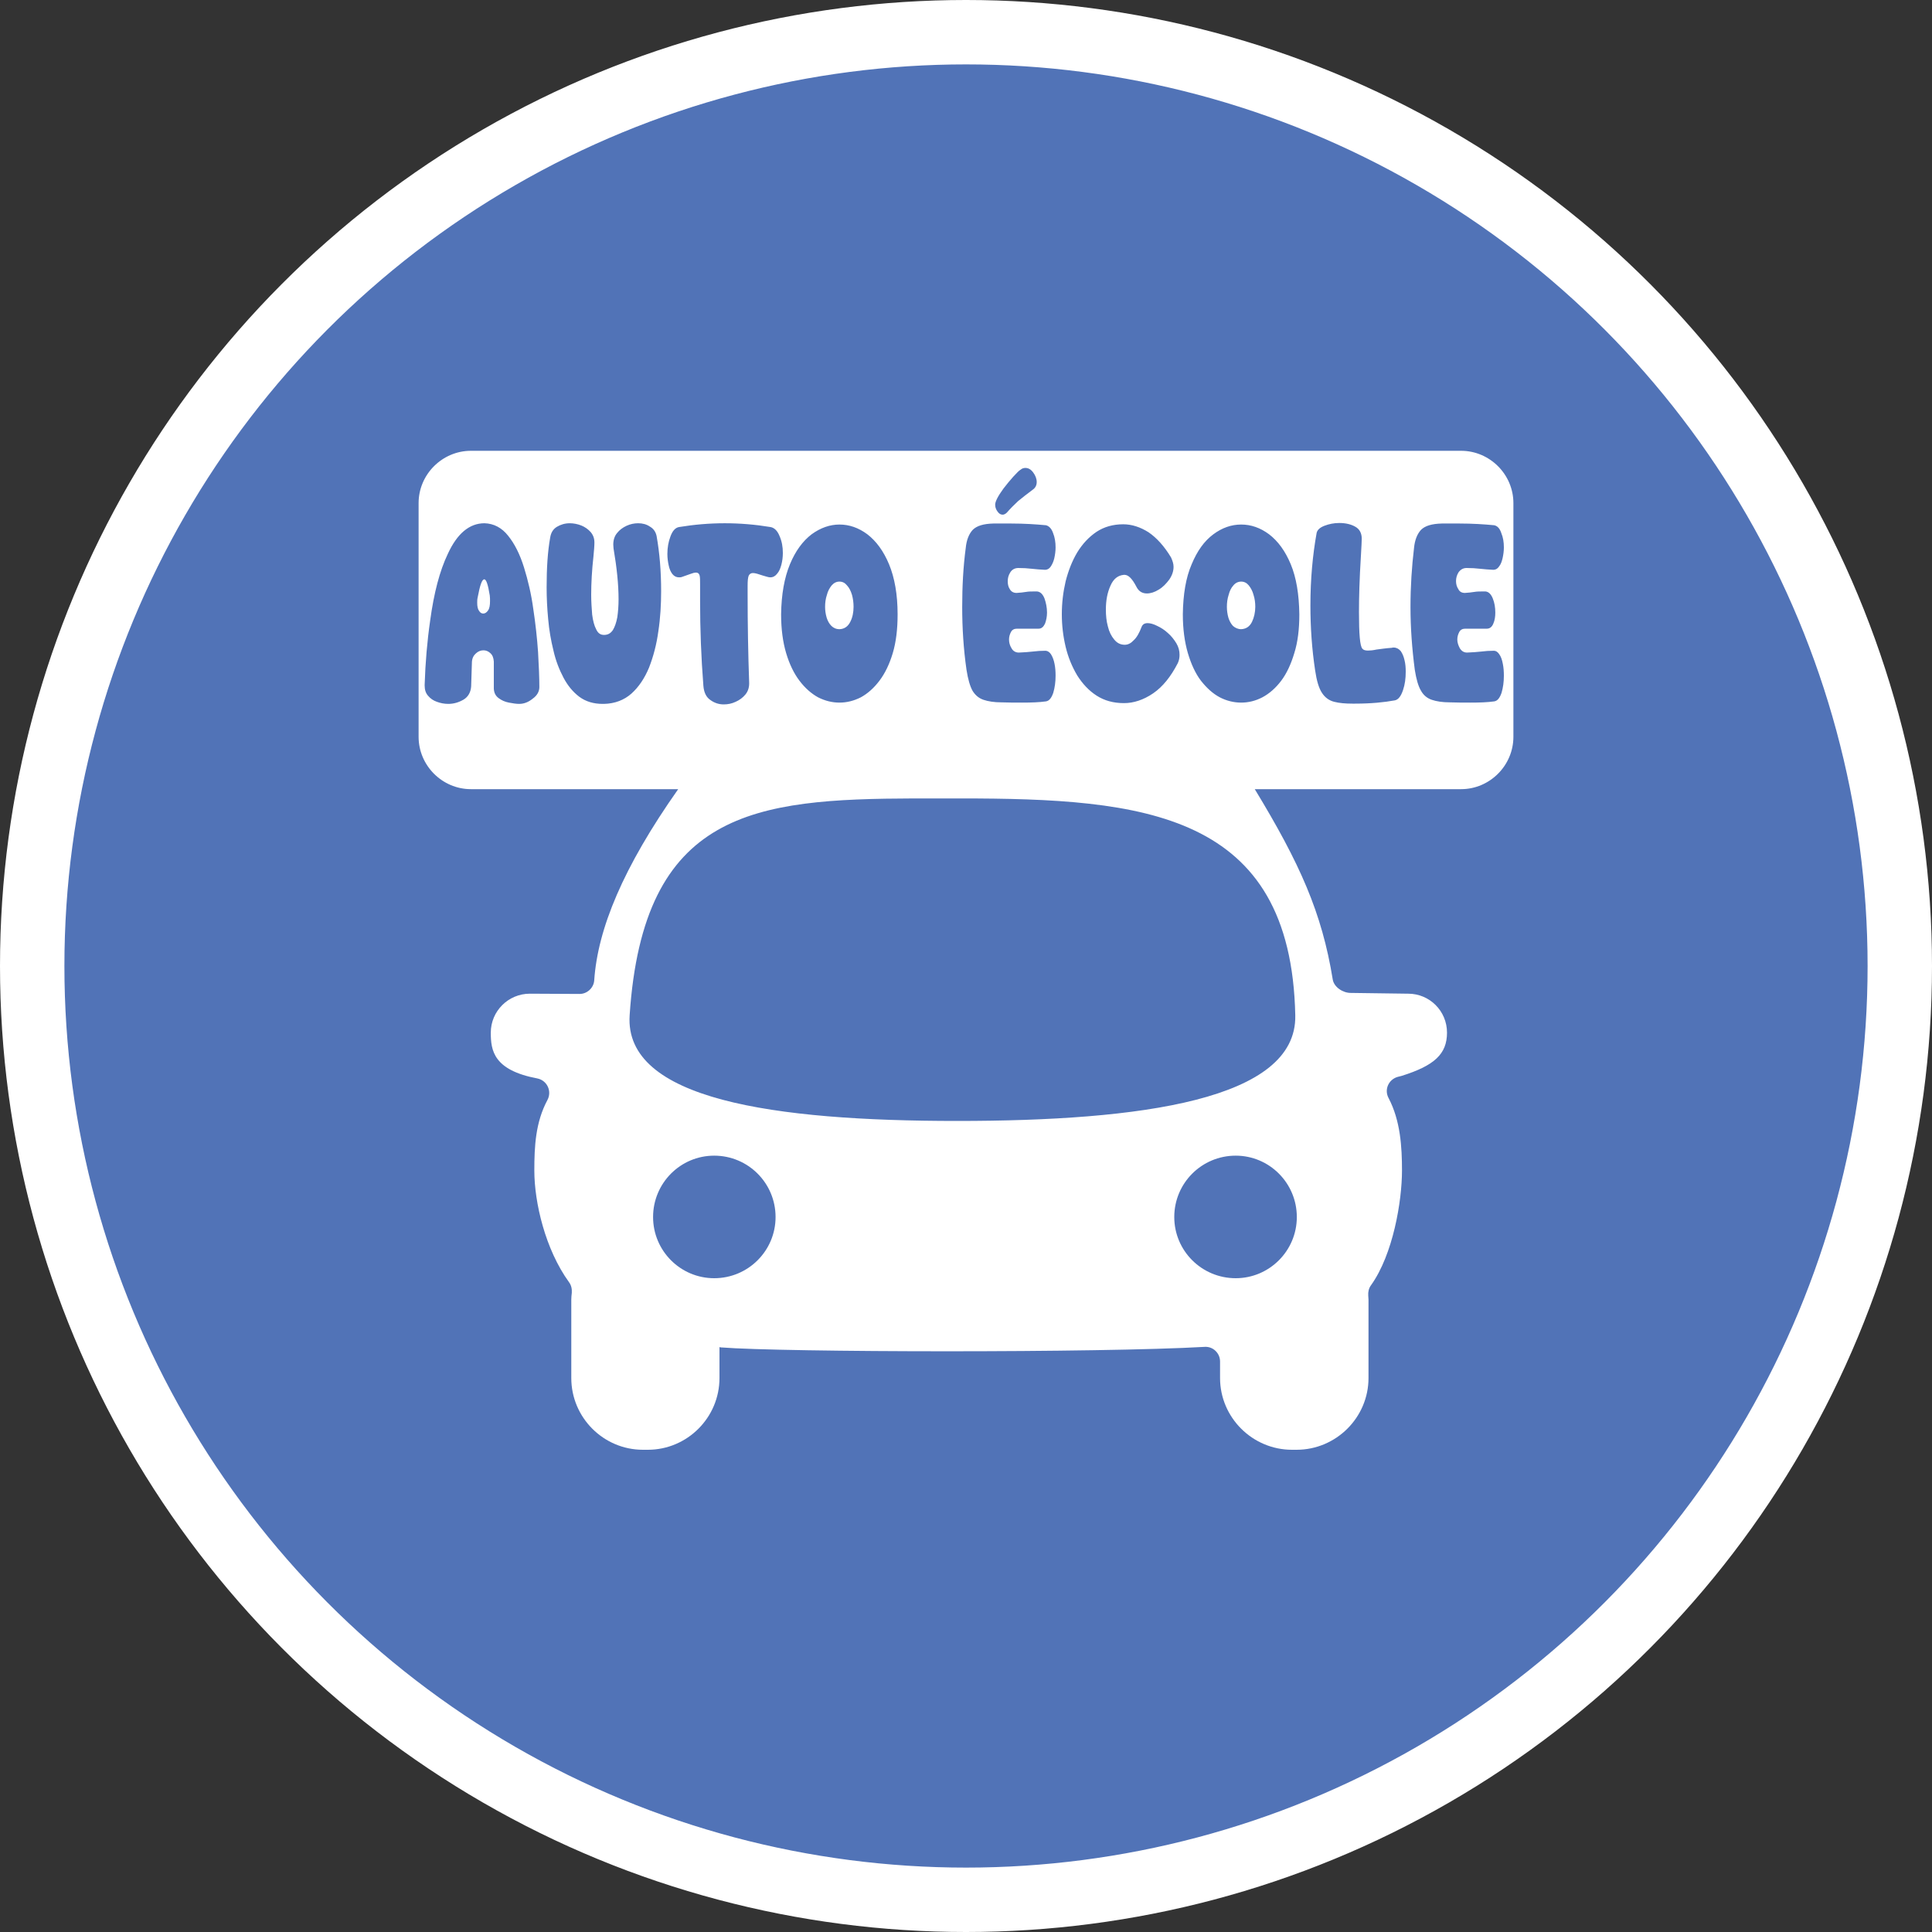 <?xml version="1.0" encoding="UTF-8" standalone="no"?>
<!-- Created with Inkscape (http://www.inkscape.org/) -->

<svg
   xmlns:dc="http://purl.org/dc/elements/1.1/"
   xmlns:cc="http://creativecommons.org/ns#"
   xmlns:rdf="http://www.w3.org/1999/02/22-rdf-syntax-ns#"
   xmlns:svg="http://www.w3.org/2000/svg"
   xmlns="http://www.w3.org/2000/svg"
   xmlns:xlink="http://www.w3.org/1999/xlink"
   xmlns:sodipodi="http://sodipodi.sourceforge.net/DTD/sodipodi-0.dtd"
   xmlns:inkscape="http://www.inkscape.org/namespaces/inkscape"
   width="30px"
   height="30px"
   version="1.1"
   id="svg8"
   inkscape:version="0.92.4 5da689c313, 2019-01-14"
   sodipodi:docname="container.svg">
  <rect width="100%" height="100%" fill="#333333" stroke="none"/>
  <defs
     id="defs2" />
  <sodipodi:namedview
     id="base"
     pagecolor="#ffffff"
     bordercolor="#666666"
     borderopacity="1.0"
     inkscape:pageopacity="0.0"
     inkscape:pageshadow="2"
     inkscape:zoom="13.049334"
     inkscape:cx="18.679046"
     inkscape:cy="12.165829"
     inkscape:document-units="px"
     inkscape:current-layer="layer1"
     showgrid="false"
     inkscape:snap-page="false"
     units="px"
     inkscape:window-width="1884"
     inkscape:window-height="1061"
     inkscape:window-x="0"
     inkscape:window-y="0"
     inkscape:window-maximized="1"
     fit-margin-top="0"
     fit-margin-left="0"
     fit-margin-right="0"
     fit-margin-bottom="0" />
    <circle
       style="color:#000000;clip-rule:nonzero;display:inline;overflow:visible;visibility:visible;opacity:1;isolation:auto;mix-blend-mode:normal;color-interpolation:sRGB;color-interpolation-filters:linearRGB;solid-color:#000000;solid-opacity:1;vector-effect:none;fill:#5173b7;fill-opacity:1;fill-rule:evenodd;stroke:#ffffff;stroke-width:1;stroke-linecap:butt;stroke-linejoin:miter;stroke-miterlimit:4;stroke-dasharray:none;stroke-dashoffset:0;stroke-opacity:1;marker:none;color-rendering:auto;image-rendering:auto;shape-rendering:auto;text-rendering:auto;enable-background:accumulate"
       id="path815"
       cx="15"
       cy="15"
       r="14.5" />
<g transform="translate(6.5,7.0)"><path fill-rule="nonzero" fill="#FFFFFF" fill-opacity="1" d="M 16.188 0 L 0.812 0 C 0.367 0 0 0.367 0 0.812 L 0 4.441 C 0 4.887 0.367 5.254 0.812 5.254 L 4.031 5.254 C 3.172 6.473 2.781 7.426 2.727 8.223 C 2.719 8.34 2.617 8.434 2.5 8.434 L 1.727 8.43 C 1.395 8.43 1.121 8.699 1.121 9.035 C 1.121 9.309 1.16 9.617 1.844 9.746 C 1.996 9.777 2.074 9.945 2 10.082 C 1.816 10.426 1.797 10.797 1.797 11.176 C 1.797 11.668 1.965 12.398 2.336 12.91 C 2.371 12.957 2.383 13.016 2.379 13.074 C 2.375 13.109 2.371 13.145 2.371 13.18 L 2.371 14.398 C 2.371 15.012 2.871 15.512 3.484 15.512 L 3.559 15.512 C 4.172 15.512 4.672 15.012 4.672 14.398 L 4.672 13.918 C 4.676 13.918 4.68 13.918 4.688 13.922 C 5.66 14 10.586 14.008 12.207 13.914 C 12.336 13.906 12.445 14.012 12.445 14.141 L 12.445 14.398 C 12.445 15.012 12.949 15.512 13.562 15.512 L 13.633 15.512 C 14.246 15.512 14.75 15.012 14.75 14.398 L 14.75 13.18 C 14.75 13.16 14.746 13.137 14.746 13.117 C 14.742 13.062 14.754 13.004 14.789 12.957 C 15.133 12.477 15.27 11.648 15.27 11.176 C 15.27 10.809 15.246 10.402 15.062 10.051 C 14.992 9.922 15.059 9.766 15.199 9.723 C 15.219 9.719 15.242 9.711 15.262 9.707 C 15.773 9.547 15.969 9.367 15.969 9.035 C 15.969 8.699 15.699 8.43 15.367 8.43 L 14.473 8.418 C 14.352 8.418 14.215 8.328 14.195 8.211 C 14.027 7.172 13.684 6.406 12.984 5.254 L 16.188 5.254 C 16.633 5.254 17 4.887 17 4.441 L 17 0.812 C 17 0.367 16.633 0 16.188 0 Z M 4.59 12.848 C 4.066 12.848 3.641 12.422 3.641 11.898 C 3.641 11.371 4.066 10.945 4.59 10.945 C 5.117 10.945 5.543 11.371 5.543 11.898 C 5.543 12.422 5.117 12.848 4.59 12.848 Z M 12.688 12.848 C 12.16 12.848 11.734 12.422 11.734 11.898 C 11.734 11.371 12.16 10.945 12.688 10.945 C 13.211 10.945 13.637 11.371 13.637 11.898 C 13.637 12.422 13.211 12.848 12.688 12.848 Z M 8.363 10.406 C 5.512 10.406 3.191 10.074 3.277 8.766 C 3.488 5.586 5.219 5.406 7.699 5.398 L 8.406 5.398 C 11.258 5.398 13.547 5.609 13.613 8.766 C 13.641 10.078 11.219 10.406 8.363 10.406 Z M 1.562 3.93 C 1.516 3.93 1.465 3.922 1.402 3.91 C 1.34 3.898 1.289 3.875 1.242 3.84 C 1.195 3.805 1.172 3.758 1.168 3.695 L 1.168 3.273 C 1.164 3.215 1.148 3.172 1.113 3.141 C 1.082 3.113 1.047 3.098 1.008 3.098 C 0.965 3.098 0.926 3.113 0.891 3.145 C 0.855 3.176 0.832 3.219 0.828 3.277 L 0.816 3.66 C 0.809 3.75 0.77 3.82 0.699 3.863 C 0.625 3.906 0.547 3.93 0.461 3.93 C 0.398 3.93 0.34 3.918 0.285 3.898 C 0.23 3.879 0.184 3.848 0.148 3.805 C 0.109 3.762 0.094 3.707 0.094 3.645 L 0.094 3.633 C 0.105 3.289 0.133 2.957 0.18 2.633 C 0.238 2.207 0.328 1.863 0.453 1.602 C 0.598 1.285 0.789 1.125 1.023 1.125 C 1.168 1.129 1.293 1.195 1.391 1.32 C 1.492 1.445 1.574 1.609 1.637 1.812 C 1.699 2.012 1.75 2.227 1.781 2.457 C 1.816 2.688 1.84 2.91 1.855 3.125 C 1.867 3.34 1.875 3.52 1.875 3.668 C 1.875 3.734 1.844 3.797 1.773 3.848 C 1.707 3.902 1.637 3.93 1.562 3.93 Z M 1.004 2.527 C 1.031 2.527 1.055 2.512 1.078 2.48 C 1.102 2.445 1.109 2.398 1.109 2.332 C 1.109 2.305 1.109 2.277 1.105 2.246 C 1.078 2.078 1.051 1.996 1.02 1.996 C 0.984 1.996 0.953 2.086 0.918 2.273 C 0.91 2.305 0.91 2.332 0.91 2.359 C 0.91 2.414 0.918 2.457 0.938 2.484 C 0.957 2.516 0.98 2.527 1.004 2.527 Z M 2.879 3.93 L 2.859 3.93 C 2.719 3.93 2.598 3.895 2.496 3.82 C 2.398 3.746 2.316 3.648 2.25 3.523 C 2.184 3.398 2.129 3.258 2.094 3.102 C 2.055 2.945 2.027 2.785 2.012 2.613 C 1.996 2.445 1.988 2.281 1.988 2.121 C 1.988 1.824 2.004 1.566 2.043 1.348 C 2.055 1.27 2.09 1.215 2.148 1.18 C 2.207 1.145 2.273 1.125 2.348 1.125 C 2.406 1.125 2.469 1.137 2.527 1.16 C 2.586 1.184 2.633 1.219 2.672 1.262 C 2.711 1.309 2.73 1.359 2.73 1.426 C 2.73 1.48 2.723 1.555 2.715 1.641 C 2.691 1.855 2.68 2.055 2.68 2.238 C 2.68 2.348 2.688 2.449 2.695 2.543 C 2.707 2.637 2.727 2.715 2.758 2.773 C 2.785 2.832 2.824 2.859 2.879 2.859 C 2.938 2.859 2.98 2.836 3.016 2.785 C 3.047 2.734 3.07 2.668 3.086 2.582 C 3.098 2.496 3.105 2.406 3.105 2.305 C 3.105 2.078 3.078 1.816 3.027 1.516 C 3.027 1.496 3.023 1.477 3.023 1.457 C 3.023 1.383 3.043 1.324 3.082 1.277 C 3.121 1.227 3.172 1.191 3.23 1.164 C 3.289 1.137 3.348 1.125 3.41 1.125 C 3.477 1.125 3.539 1.141 3.59 1.176 C 3.645 1.207 3.68 1.254 3.695 1.32 C 3.742 1.582 3.766 1.867 3.766 2.18 C 3.766 2.387 3.754 2.598 3.723 2.801 C 3.695 3.008 3.645 3.195 3.578 3.367 C 3.508 3.535 3.418 3.668 3.305 3.77 C 3.191 3.871 3.047 3.926 2.879 3.93 Z M 4.738 3.938 C 4.66 3.938 4.59 3.914 4.527 3.867 C 4.465 3.824 4.43 3.75 4.422 3.648 C 4.387 3.203 4.371 2.766 4.371 2.336 L 4.371 2.07 C 4.371 2.008 4.371 1.961 4.363 1.934 C 4.355 1.906 4.336 1.891 4.309 1.891 C 4.285 1.891 4.258 1.898 4.227 1.91 C 4.191 1.922 4.148 1.938 4.094 1.957 C 4.074 1.965 4.059 1.965 4.043 1.965 C 4.004 1.965 3.969 1.949 3.941 1.914 C 3.914 1.879 3.895 1.836 3.883 1.777 C 3.871 1.723 3.863 1.664 3.863 1.602 C 3.863 1.504 3.879 1.414 3.91 1.332 C 3.941 1.246 3.984 1.195 4.043 1.184 C 4.281 1.145 4.516 1.125 4.754 1.125 C 4.992 1.125 5.23 1.145 5.465 1.184 C 5.527 1.195 5.574 1.246 5.605 1.324 C 5.641 1.406 5.656 1.492 5.656 1.586 C 5.656 1.652 5.648 1.711 5.633 1.77 C 5.617 1.828 5.598 1.875 5.566 1.91 C 5.539 1.945 5.504 1.965 5.461 1.965 C 5.445 1.965 5.43 1.961 5.414 1.957 L 5.348 1.938 C 5.277 1.914 5.227 1.898 5.191 1.898 C 5.16 1.898 5.137 1.914 5.125 1.941 C 5.113 1.973 5.109 2.023 5.109 2.094 L 5.109 2.223 C 5.109 2.691 5.117 3.152 5.133 3.605 L 5.133 3.613 C 5.133 3.68 5.113 3.738 5.074 3.785 C 5.035 3.832 4.984 3.871 4.922 3.898 C 4.863 3.926 4.801 3.938 4.738 3.938 Z M 6.535 3.91 C 6.422 3.91 6.312 3.883 6.203 3.828 C 6.098 3.77 6 3.684 5.914 3.57 C 5.828 3.457 5.758 3.312 5.707 3.141 C 5.656 2.969 5.629 2.77 5.629 2.539 C 5.633 2.23 5.68 1.969 5.766 1.762 C 5.852 1.555 5.965 1.402 6.102 1.297 C 6.242 1.195 6.387 1.145 6.535 1.145 C 6.688 1.145 6.832 1.195 6.969 1.297 C 7.105 1.402 7.219 1.555 7.305 1.762 C 7.391 1.969 7.438 2.23 7.438 2.539 C 7.438 2.77 7.414 2.969 7.363 3.141 C 7.312 3.312 7.242 3.457 7.156 3.57 C 7.07 3.684 6.973 3.77 6.867 3.828 C 6.758 3.883 6.648 3.91 6.535 3.91 Z M 6.539 2.77 C 6.613 2.766 6.668 2.727 6.703 2.656 C 6.738 2.59 6.754 2.508 6.754 2.422 C 6.754 2.359 6.746 2.297 6.73 2.238 C 6.711 2.176 6.688 2.129 6.652 2.09 C 6.621 2.051 6.582 2.031 6.535 2.031 C 6.488 2.031 6.449 2.051 6.414 2.09 C 6.383 2.129 6.355 2.176 6.34 2.238 C 6.32 2.297 6.312 2.359 6.312 2.422 C 6.312 2.48 6.32 2.535 6.336 2.59 C 6.352 2.641 6.375 2.684 6.41 2.719 C 6.441 2.75 6.484 2.77 6.535 2.77 Z M 9.367 3.91 C 9.266 3.91 9.16 3.91 9.047 3.906 C 8.938 3.906 8.844 3.891 8.773 3.867 C 8.703 3.844 8.645 3.797 8.602 3.727 C 8.562 3.656 8.531 3.547 8.508 3.402 C 8.461 3.074 8.441 2.75 8.441 2.426 C 8.441 2.105 8.457 1.801 8.496 1.508 C 8.508 1.383 8.547 1.289 8.605 1.227 C 8.668 1.164 8.773 1.133 8.926 1.129 L 9.195 1.129 C 9.402 1.129 9.586 1.141 9.742 1.156 C 9.789 1.168 9.828 1.207 9.852 1.277 C 9.879 1.344 9.891 1.418 9.891 1.5 C 9.891 1.559 9.883 1.613 9.871 1.668 C 9.859 1.719 9.84 1.762 9.816 1.797 C 9.793 1.832 9.762 1.848 9.727 1.848 C 9.656 1.844 9.59 1.84 9.523 1.832 C 9.457 1.824 9.387 1.82 9.312 1.82 C 9.258 1.82 9.215 1.844 9.188 1.887 C 9.16 1.93 9.148 1.977 9.148 2.023 C 9.148 2.07 9.156 2.113 9.18 2.148 C 9.203 2.188 9.238 2.207 9.285 2.207 C 9.34 2.203 9.391 2.199 9.434 2.191 C 9.473 2.184 9.52 2.184 9.57 2.184 L 9.602 2.184 C 9.652 2.188 9.691 2.223 9.719 2.293 C 9.742 2.359 9.758 2.434 9.758 2.512 C 9.758 2.574 9.746 2.633 9.727 2.684 C 9.703 2.734 9.672 2.762 9.629 2.762 L 9.293 2.762 C 9.25 2.762 9.219 2.777 9.199 2.812 C 9.18 2.848 9.168 2.887 9.168 2.93 C 9.168 2.977 9.18 3.023 9.207 3.066 C 9.23 3.109 9.27 3.133 9.32 3.133 C 9.402 3.129 9.477 3.125 9.539 3.117 C 9.602 3.109 9.664 3.105 9.73 3.105 C 9.766 3.105 9.797 3.125 9.82 3.16 C 9.844 3.199 9.863 3.246 9.875 3.309 C 9.887 3.367 9.891 3.43 9.891 3.492 C 9.891 3.59 9.879 3.676 9.855 3.758 C 9.828 3.836 9.793 3.883 9.742 3.891 C 9.637 3.906 9.512 3.91 9.367 3.91 Z M 9.07 0.992 C 9.039 0.992 9.012 0.977 8.988 0.941 C 8.965 0.91 8.953 0.875 8.953 0.836 C 8.953 0.789 8.996 0.703 9.082 0.586 C 9.133 0.52 9.184 0.457 9.234 0.402 C 9.285 0.348 9.32 0.309 9.348 0.293 C 9.371 0.273 9.398 0.266 9.422 0.266 C 9.469 0.266 9.508 0.289 9.543 0.336 C 9.578 0.383 9.598 0.434 9.598 0.484 C 9.598 0.535 9.578 0.574 9.539 0.602 C 9.445 0.672 9.371 0.73 9.309 0.781 C 9.25 0.836 9.191 0.895 9.133 0.961 C 9.113 0.98 9.09 0.992 9.07 0.992 Z M 10.953 3.918 C 10.789 3.918 10.648 3.879 10.527 3.801 C 10.406 3.723 10.309 3.617 10.227 3.488 C 10.148 3.355 10.086 3.207 10.047 3.043 C 10.008 2.879 9.988 2.711 9.988 2.539 C 9.988 2.363 10.008 2.195 10.047 2.027 C 10.09 1.859 10.148 1.711 10.227 1.578 C 10.309 1.445 10.406 1.34 10.527 1.258 C 10.645 1.18 10.785 1.141 10.941 1.141 C 11.074 1.141 11.207 1.184 11.336 1.266 C 11.461 1.352 11.578 1.48 11.684 1.656 C 11.707 1.707 11.723 1.754 11.723 1.801 C 11.723 1.871 11.699 1.938 11.656 2 C 11.609 2.062 11.559 2.117 11.492 2.156 C 11.43 2.195 11.367 2.215 11.309 2.215 C 11.234 2.215 11.18 2.18 11.145 2.109 C 11.082 1.988 11.023 1.926 10.961 1.926 L 10.953 1.926 C 10.859 1.934 10.789 1.988 10.742 2.098 C 10.695 2.203 10.672 2.324 10.672 2.465 C 10.672 2.555 10.68 2.645 10.703 2.727 C 10.723 2.812 10.758 2.879 10.801 2.93 C 10.844 2.984 10.898 3.012 10.965 3.012 C 11.016 3.012 11.062 2.988 11.105 2.941 C 11.152 2.898 11.191 2.828 11.227 2.734 C 11.242 2.695 11.273 2.676 11.32 2.676 C 11.363 2.676 11.414 2.691 11.469 2.719 C 11.527 2.746 11.582 2.781 11.633 2.828 C 11.688 2.875 11.73 2.93 11.766 2.988 C 11.801 3.047 11.816 3.105 11.816 3.168 C 11.816 3.211 11.809 3.254 11.789 3.297 C 11.68 3.508 11.555 3.664 11.406 3.766 C 11.258 3.867 11.105 3.918 10.953 3.918 Z M 12.773 3.91 C 12.66 3.91 12.547 3.883 12.441 3.828 C 12.332 3.77 12.238 3.684 12.148 3.57 C 12.062 3.457 11.996 3.312 11.945 3.141 C 11.895 2.969 11.867 2.77 11.867 2.539 C 11.871 2.23 11.914 1.969 12.004 1.762 C 12.09 1.555 12.199 1.402 12.34 1.297 C 12.477 1.195 12.621 1.145 12.773 1.145 C 12.926 1.145 13.07 1.195 13.207 1.297 C 13.344 1.402 13.457 1.555 13.543 1.762 C 13.629 1.969 13.672 2.23 13.676 2.539 C 13.676 2.77 13.652 2.969 13.598 3.141 C 13.547 3.312 13.48 3.457 13.395 3.57 C 13.309 3.684 13.211 3.77 13.102 3.828 C 12.996 3.883 12.887 3.91 12.773 3.91 Z M 12.773 2.77 C 12.852 2.766 12.906 2.727 12.941 2.656 C 12.973 2.59 12.992 2.508 12.992 2.422 C 12.992 2.359 12.984 2.297 12.965 2.238 C 12.949 2.176 12.922 2.129 12.891 2.09 C 12.859 2.051 12.82 2.031 12.773 2.031 C 12.727 2.031 12.684 2.051 12.652 2.09 C 12.617 2.129 12.594 2.176 12.578 2.238 C 12.559 2.297 12.551 2.359 12.551 2.422 C 12.551 2.48 12.559 2.535 12.574 2.59 C 12.59 2.641 12.613 2.684 12.645 2.719 C 12.68 2.75 12.723 2.77 12.773 2.77 Z M 14.543 3.926 L 14.5 3.926 C 14.391 3.926 14.297 3.918 14.219 3.898 C 14.141 3.879 14.074 3.832 14.027 3.758 C 13.98 3.688 13.945 3.57 13.922 3.414 C 13.871 3.078 13.848 2.742 13.848 2.402 C 13.848 1.992 13.883 1.617 13.945 1.273 C 13.957 1.227 13.996 1.191 14.066 1.164 C 14.137 1.137 14.211 1.121 14.297 1.121 C 14.395 1.121 14.48 1.141 14.547 1.18 C 14.609 1.215 14.645 1.277 14.645 1.363 C 14.645 1.398 14.641 1.48 14.633 1.617 C 14.609 1.996 14.602 2.289 14.602 2.504 C 14.602 2.844 14.617 3.035 14.656 3.074 C 14.672 3.094 14.703 3.102 14.742 3.102 C 14.777 3.102 14.82 3.098 14.875 3.086 C 14.938 3.078 15.016 3.066 15.113 3.059 C 15.117 3.059 15.121 3.059 15.121 3.055 L 15.141 3.055 C 15.184 3.055 15.219 3.074 15.25 3.109 C 15.277 3.148 15.297 3.195 15.309 3.25 C 15.324 3.309 15.328 3.367 15.328 3.43 C 15.328 3.535 15.316 3.629 15.285 3.719 C 15.254 3.809 15.215 3.863 15.16 3.875 C 14.992 3.906 14.785 3.926 14.543 3.926 Z M 16.332 3.91 C 16.23 3.91 16.121 3.91 16.012 3.906 C 15.898 3.906 15.805 3.891 15.734 3.867 C 15.664 3.844 15.605 3.797 15.566 3.727 C 15.523 3.656 15.492 3.547 15.469 3.402 C 15.426 3.074 15.402 2.75 15.402 2.426 C 15.402 2.105 15.422 1.801 15.457 1.508 C 15.469 1.383 15.508 1.289 15.566 1.227 C 15.629 1.164 15.734 1.133 15.891 1.129 L 16.156 1.129 C 16.367 1.129 16.547 1.141 16.703 1.156 C 16.754 1.168 16.789 1.207 16.812 1.277 C 16.84 1.344 16.852 1.418 16.852 1.5 C 16.852 1.559 16.844 1.613 16.832 1.668 C 16.82 1.719 16.805 1.762 16.777 1.797 C 16.754 1.832 16.723 1.848 16.688 1.848 C 16.621 1.844 16.551 1.84 16.484 1.832 C 16.418 1.824 16.348 1.82 16.273 1.82 C 16.219 1.82 16.18 1.844 16.148 1.887 C 16.121 1.93 16.109 1.977 16.109 2.023 C 16.109 2.07 16.121 2.113 16.145 2.148 C 16.164 2.188 16.199 2.207 16.246 2.207 C 16.301 2.203 16.352 2.199 16.395 2.191 C 16.438 2.184 16.48 2.184 16.531 2.184 L 16.566 2.184 C 16.613 2.188 16.652 2.223 16.68 2.293 C 16.707 2.359 16.719 2.434 16.719 2.512 C 16.719 2.574 16.711 2.633 16.688 2.684 C 16.668 2.734 16.633 2.762 16.59 2.762 L 16.254 2.762 C 16.211 2.762 16.18 2.777 16.16 2.812 C 16.141 2.848 16.129 2.887 16.129 2.93 C 16.129 2.977 16.145 3.023 16.168 3.066 C 16.195 3.109 16.23 3.133 16.281 3.133 C 16.363 3.129 16.438 3.125 16.504 3.117 C 16.562 3.109 16.629 3.105 16.695 3.105 C 16.73 3.105 16.758 3.125 16.781 3.16 C 16.809 3.199 16.824 3.246 16.836 3.309 C 16.848 3.367 16.852 3.43 16.852 3.492 C 16.852 3.59 16.84 3.676 16.816 3.758 C 16.789 3.836 16.754 3.883 16.703 3.891 C 16.598 3.906 16.473 3.91 16.332 3.91 Z M 16.332 3.91 "/>
</g>
</svg>
